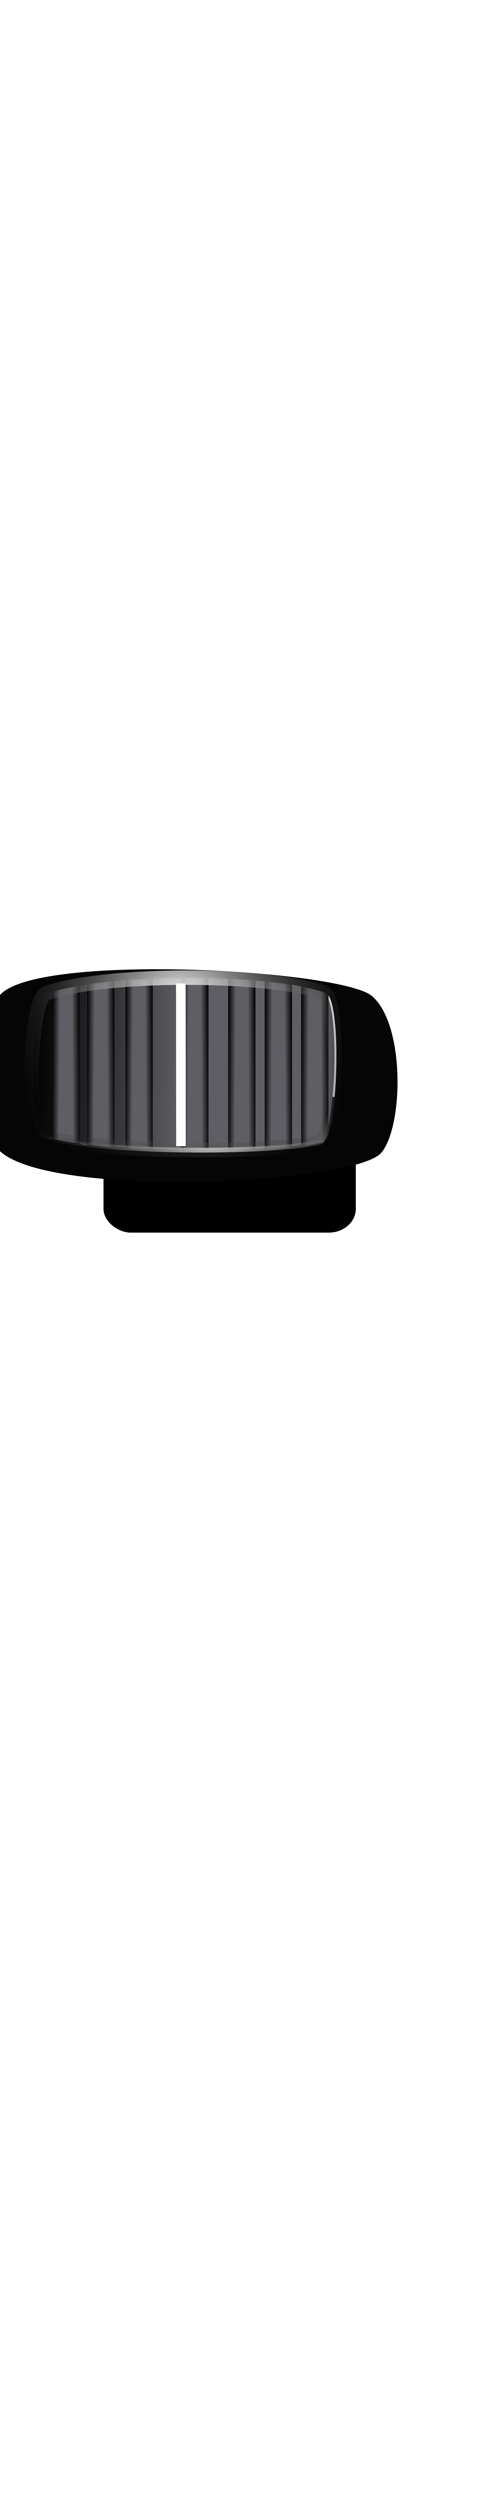 <?xml version="1.0" encoding="UTF-8" standalone="no"?>
<!-- Created with Inkscape (http://www.inkscape.org/) -->

<svg
   width="100"
   height="520"
   viewBox="0 0 26.458 137.583"
   version="1.1"
   id="svg5"
   sodipodi:docname="ImageHSlider_d.svg"
   inkscape:version="1.1.2 (0a00cf5339, 2022-02-04)"
   inkscape:export-filename="/home/sven/dev/c/BWidgets/examples/inc/ImageHSlider_d.png"
   inkscape:export-xdpi="48"
   inkscape:export-ydpi="48"
   xmlns:inkscape="http://www.inkscape.org/namespaces/inkscape"
   xmlns:sodipodi="http://sodipodi.sourceforge.net/DTD/sodipodi-0.dtd"
   xmlns:xlink="http://www.w3.org/1999/xlink"
   xmlns="http://www.w3.org/2000/svg"
   xmlns:svg="http://www.w3.org/2000/svg">
  <sodipodi:namedview
     id="namedview7"
     pagecolor="#000042"
     bordercolor="#666666"
     borderopacity="1.0"
     inkscape:pageshadow="2"
     inkscape:pageopacity="0"
     inkscape:pagecheckerboard="0"
     inkscape:document-units="px"
     showgrid="false"
     units="px"
     inkscape:zoom="1.2807693"
     inkscape:cx="45.675673"
     inkscape:cy="227.59759"
     inkscape:window-width="1920"
     inkscape:window-height="1016"
     inkscape:window-x="0"
     inkscape:window-y="27"
     inkscape:window-maximized="1"
     inkscape:current-layer="layer2">
    <inkscape:grid
       type="xygrid"
       id="grid824" />
  </sodipodi:namedview>
  <defs
     id="defs2">
    <linearGradient
       inkscape:collect="always"
       id="linearGradient26781-1-9">
      <stop
         style="stop-color:#ffffff;stop-opacity:0.998"
         offset="0"
         id="stop26777" />
      <stop
         style="stop-color:#000000;stop-opacity:0;"
         offset="1"
         id="stop26779" />
    </linearGradient>
    <linearGradient
       inkscape:collect="always"
       id="linearGradient19554-8">
      <stop
         style="stop-color:#000000;stop-opacity:1;"
         offset="0"
         id="stop19550" />
      <stop
         style="stop-color:#5f5e64;stop-opacity:1"
         offset="1"
         id="stop19552" />
    </linearGradient>
    <linearGradient
       inkscape:collect="always"
       xlink:href="#linearGradient19554-8"
       id="linearGradient19556"
       x1="12.146"
       y1="52.118"
       x2="12.285"
       y2="60.448"
       gradientUnits="userSpaceOnUse" />
    <linearGradient
       inkscape:collect="always"
       xlink:href="#linearGradient19554-8"
       id="linearGradient25237"
       x1="12.846"
       y1="62.931"
       x2="12.849"
       y2="63.358"
       gradientUnits="userSpaceOnUse"
       gradientTransform="translate(0.277,-9.72)" />
    <linearGradient
       inkscape:collect="always"
       xlink:href="#linearGradient19554-8"
       id="linearGradient25460"
       gradientUnits="userSpaceOnUse"
       gradientTransform="translate(-0.016,-7.802)"
       x1="12.846"
       y1="62.931"
       x2="12.849"
       y2="63.358" />
    <linearGradient
       inkscape:collect="always"
       xlink:href="#linearGradient19554-8"
       id="linearGradient25483"
       gradientUnits="userSpaceOnUse"
       gradientTransform="translate(-0.09,-5.691)"
       x1="12.846"
       y1="62.931"
       x2="12.849"
       y2="63.358" />
    <linearGradient
       inkscape:collect="always"
       xlink:href="#linearGradient19554-8"
       id="linearGradient25506"
       gradientUnits="userSpaceOnUse"
       gradientTransform="translate(-0.173,-2.618)"
       x1="12.846"
       y1="62.931"
       x2="12.849"
       y2="63.358" />
    <linearGradient
       inkscape:collect="always"
       xlink:href="#linearGradient19554-8"
       id="linearGradient25529"
       gradientUnits="userSpaceOnUse"
       gradientTransform="translate(-0.023,-0.027)"
       x1="12.846"
       y1="62.931"
       x2="12.849"
       y2="63.358" />
    <linearGradient
       inkscape:collect="always"
       xlink:href="#linearGradient19554-8"
       id="linearGradient25552"
       gradientUnits="userSpaceOnUse"
       gradientTransform="translate(0.125,1.988)"
       x1="12.846"
       y1="62.931"
       x2="12.849"
       y2="63.358" />
    <linearGradient
       inkscape:collect="always"
       xlink:href="#linearGradient19554-8"
       id="linearGradient25575"
       gradientUnits="userSpaceOnUse"
       gradientTransform="translate(0.548,3.995)"
       x1="12.846"
       y1="62.931"
       x2="12.849"
       y2="63.358" />
    <linearGradient
       inkscape:collect="always"
       xlink:href="#linearGradient19554-8"
       id="linearGradient25237-7"
       x1="12.846"
       y1="62.931"
       x2="12.849"
       y2="63.358"
       gradientUnits="userSpaceOnUse"
       gradientTransform="translate(0.548,-131.424)" />
    <linearGradient
       inkscape:collect="always"
       xlink:href="#linearGradient19554-8"
       id="linearGradient25642"
       gradientUnits="userSpaceOnUse"
       gradientTransform="translate(0.125,-129.417)"
       x1="12.846"
       y1="62.931"
       x2="12.849"
       y2="63.358" />
    <linearGradient
       inkscape:collect="always"
       xlink:href="#linearGradient19554-8"
       id="linearGradient25665"
       gradientUnits="userSpaceOnUse"
       gradientTransform="translate(-0.023,-127.402)"
       x1="12.846"
       y1="62.931"
       x2="12.849"
       y2="63.358" />
    <linearGradient
       inkscape:collect="always"
       xlink:href="#linearGradient19554-8"
       id="linearGradient25688"
       gradientUnits="userSpaceOnUse"
       gradientTransform="translate(-0.173,-124.811)"
       x1="12.846"
       y1="62.931"
       x2="12.849"
       y2="63.358" />
    <linearGradient
       inkscape:collect="always"
       xlink:href="#linearGradient19554-8"
       id="linearGradient25711"
       gradientUnits="userSpaceOnUse"
       gradientTransform="translate(-0.09,-121.738)"
       x1="12.846"
       y1="62.931"
       x2="12.849"
       y2="63.358" />
    <linearGradient
       inkscape:collect="always"
       xlink:href="#linearGradient19554-8"
       id="linearGradient25237-7-0"
       x1="12.846"
       y1="62.931"
       x2="12.849"
       y2="63.358"
       gradientUnits="userSpaceOnUse"
       gradientTransform="translate(-0.016,-119.627)" />
    <linearGradient
       inkscape:collect="always"
       xlink:href="#linearGradient19554-8"
       id="linearGradient25237-7-02"
       x1="12.846"
       y1="62.931"
       x2="12.849"
       y2="63.358"
       gradientUnits="userSpaceOnUse"
       gradientTransform="translate(0.277,-117.709)" />
    <radialGradient
       inkscape:collect="always"
       xlink:href="#linearGradient26781-1-9"
       id="radialGradient27289"
       cx="9.298"
       cy="60.414"
       fx="9.298"
       fy="60.414"
       r="4.879"
       gradientTransform="matrix(1.765,1.5,-1.419,1.67,78.617,-54.442)"
       gradientUnits="userSpaceOnUse" />
    <filter
       inkscape:collect="always"
       style="color-interpolation-filters:sRGB"
       id="filter27373"
       x="-0.092"
       y="-0.052"
       width="1.183"
       height="1.104">
      <feGaussianBlur
         inkscape:collect="always"
         stdDeviation="0.197"
         id="feGaussianBlur27375" />
    </filter>
    <radialGradient
       inkscape:collect="always"
       xlink:href="#linearGradient26781-1-9"
       id="radialGradient27289-6"
       cx="11.889"
       cy="58.906"
       fx="11.889"
       fy="58.906"
       r="4.879"
       gradientTransform="matrix(-1.394,-1.851,1.619,-1.22,-62.805,155.62)"
       gradientUnits="userSpaceOnUse" />
    <filter
       inkscape:collect="always"
       style="color-interpolation-filters:sRGB"
       id="filter27373-4"
       x="-0.064"
       y="-0.036"
       width="1.127"
       height="1.072">
      <feGaussianBlur
         inkscape:collect="always"
         stdDeviation="0.197"
         id="feGaussianBlur27375-4" />
    </filter>
    <filter
       inkscape:collect="always"
       style="color-interpolation-filters:sRGB"
       id="filter28025"
       x="-0.02"
       y="-0.014"
       width="1.04"
       height="1.027">
      <feGaussianBlur
         inkscape:collect="always"
         stdDeviation="0.087"
         id="feGaussianBlur28027" />
    </filter>
    <filter
       inkscape:collect="always"
       style="color-interpolation-filters:sRGB"
       id="filter28402"
       x="-0.013"
       y="-0.007"
       width="1.027"
       height="1.013">
      <feGaussianBlur
         inkscape:collect="always"
         stdDeviation="0.246"
         id="feGaussianBlur28404" />
    </filter>
    <filter
       inkscape:collect="always"
       style="color-interpolation-filters:sRGB"
       id="filter28474"
       x="-0.047"
       y="-99.619"
       width="1.095"
       height="200.238">
      <feGaussianBlur
         inkscape:collect="always"
         stdDeviation="0.176"
         id="feGaussianBlur28476" />
    </filter>
    <filter
       inkscape:collect="always"
       style="color-interpolation-filters:sRGB"
       id="filter28877"
       x="-0.867"
       y="-0.468"
       width="2.735"
       height="1.935">
      <feGaussianBlur
         inkscape:collect="always"
         stdDeviation="2.711"
         id="feGaussianBlur28879" />
    </filter>
  </defs>
  <g
     inkscape:label="Ebene 1"
     inkscape:groupmode="layer"
     id="layer1"
     style="display:inline" />
  <g
     inkscape:groupmode="layer"
     id="layer2"
     inkscape:label="Ebene 2">
    <g
       id="g1125"
       transform="matrix(0,1,1,0,-50.358,46.194)">
      <g
         id="g29407"
         inkscape:export-filename="/home/sven/dev/c/BWidgets/examples/inc/ImageVSlider03.png"
         inkscape:export-xdpi="48"
         inkscape:export-ydpi="48">
        <rect
           style="opacity:1;mix-blend-mode:normal;fill:#000000;fill-opacity:1;stroke:none;stroke-width:0.529;stroke-linejoin:round;stroke-miterlimit:4;stroke-dasharray:none;stroke-opacity:0.998;filter:url(#filter28877)"
           id="rect28831"
           width="7.501"
           height="13.908"
           x="14.14"
           y="56.063"
           rx="1.311"
           ry="1.493" />
        <path
           style="opacity:1;fill:url(#linearGradient19556);fill-opacity:1;stroke:none;stroke-width:0.265;stroke-linecap:butt;stroke-linejoin:miter;stroke-miterlimit:4;stroke-dasharray:none;stroke-opacity:1"
           d="m 8.432,68.199 c 0.315,0.923 8.029,0.707 8.235,-0.213 0.616,-2.754 0.633,-11.863 -0.303,-15.164 -0.305,-1.076 -7.558,-0.86 -7.898,0.087 -1.118,3.115 -1.157,12 -0.034,15.29 z"
           id="path13483-9"
           sodipodi:nodetypes="sssss" />
        <g
           id="g25772"
           style="stroke-width:1;stroke-miterlimit:4;stroke-dasharray:none;filter:url(#filter28025)">
          <rect
             style="opacity:1;fill:url(#linearGradient25237);fill-opacity:1;stroke:none;stroke-width:1;stroke-linejoin:round;stroke-miterlimit:4;stroke-dasharray:none;stroke-opacity:0.502"
             id="rect24990"
             width="9.801"
             height="0.753"
             x="7.84"
             y="53.242"
             rx="0"
             ry="0" />
          <rect
             style="opacity:1;fill:url(#linearGradient25460);fill-opacity:1;stroke:none;stroke-width:1;stroke-linejoin:round;stroke-miterlimit:4;stroke-dasharray:none;stroke-opacity:0.502"
             id="rect24990-6"
             width="9.801"
             height="0.753"
             x="7.548"
             y="55.16"
             rx="0"
             ry="0" />
          <rect
             style="opacity:1;fill:url(#linearGradient25483);fill-opacity:1;stroke:none;stroke-width:1;stroke-linejoin:round;stroke-miterlimit:4;stroke-dasharray:none;stroke-opacity:0.502"
             id="rect24990-7"
             width="9.801"
             height="0.753"
             x="7.474"
             y="57.271"
             rx="0"
             ry="0" />
          <rect
             style="opacity:1;fill:url(#linearGradient25506);fill-opacity:1;stroke:none;stroke-width:1;stroke-linejoin:round;stroke-miterlimit:4;stroke-dasharray:none;stroke-opacity:0.502"
             id="rect24990-3"
             width="9.801"
             height="0.753"
             x="7.391"
             y="60.344"
             rx="0"
             ry="0" />
          <rect
             style="opacity:1;fill:url(#linearGradient25529);fill-opacity:1;stroke:none;stroke-width:1;stroke-linejoin:round;stroke-miterlimit:4;stroke-dasharray:none;stroke-opacity:0.502"
             id="rect24990-5"
             width="9.801"
             height="0.753"
             x="7.54"
             y="62.935"
             rx="0"
             ry="0" />
          <rect
             style="opacity:1;fill:url(#linearGradient25552);fill-opacity:1;stroke:none;stroke-width:1;stroke-linejoin:round;stroke-miterlimit:4;stroke-dasharray:none;stroke-opacity:0.502"
             id="rect24990-1"
             width="9.801"
             height="0.753"
             x="7.689"
             y="64.949"
             rx="0"
             ry="0" />
          <rect
             style="opacity:1;fill:url(#linearGradient25575);fill-opacity:1;stroke:none;stroke-width:1;stroke-linejoin:round;stroke-miterlimit:4;stroke-dasharray:none;stroke-opacity:0.502"
             id="rect24990-10"
             width="9.801"
             height="0.753"
             x="8.111"
             y="66.957"
             rx="0"
             ry="0" />
          <rect
             style="opacity:1;fill:url(#linearGradient25237-7);fill-opacity:1;stroke:none;stroke-width:1;stroke-linejoin:round;stroke-miterlimit:4;stroke-dasharray:none;stroke-opacity:0.502"
             id="rect24990-70"
             width="9.801"
             height="0.753"
             x="8.111"
             y="-68.463"
             rx="0"
             ry="0"
             transform="scale(1,-1)" />
          <rect
             style="opacity:1;fill:url(#linearGradient25237-7-0);fill-opacity:1;stroke:none;stroke-width:1;stroke-linejoin:round;stroke-miterlimit:4;stroke-dasharray:none;stroke-opacity:0.502"
             id="rect24990-70-29"
             width="9.801"
             height="0.753"
             x="7.548"
             y="-56.665"
             rx="0"
             ry="0"
             transform="scale(1,-1)" />
          <rect
             style="opacity:1;fill:url(#linearGradient25237-7-02);fill-opacity:1;stroke:none;stroke-width:1;stroke-linejoin:round;stroke-miterlimit:4;stroke-dasharray:none;stroke-opacity:0.502"
             id="rect24990-70-8"
             width="9.801"
             height="0.753"
             x="7.84"
             y="-54.747"
             rx="0"
             ry="0"
             transform="scale(1,-1)" />
          <rect
             style="opacity:1;fill:url(#linearGradient25642);fill-opacity:1;stroke:none;stroke-width:1;stroke-linejoin:round;stroke-miterlimit:4;stroke-dasharray:none;stroke-opacity:0.502"
             id="rect24990-70-0"
             width="9.801"
             height="0.753"
             x="7.689"
             y="-66.455"
             rx="0"
             ry="0"
             transform="scale(1,-1)" />
          <rect
             style="opacity:1;fill:url(#linearGradient25665);fill-opacity:1;stroke:none;stroke-width:1;stroke-linejoin:round;stroke-miterlimit:4;stroke-dasharray:none;stroke-opacity:0.502"
             id="rect24990-70-9"
             width="9.801"
             height="0.753"
             x="7.54"
             y="-64.44"
             rx="0"
             ry="0"
             transform="scale(1,-1)" />
          <rect
             style="opacity:1;fill:url(#linearGradient25688);fill-opacity:1;stroke:none;stroke-width:1;stroke-linejoin:round;stroke-miterlimit:4;stroke-dasharray:none;stroke-opacity:0.502"
             id="rect24990-70-04"
             width="9.801"
             height="0.753"
             x="7.391"
             y="-61.85"
             rx="0"
             ry="0"
             transform="scale(1,-1)" />
          <rect
             style="opacity:1;fill:url(#linearGradient25711);fill-opacity:1;stroke:none;stroke-width:1;stroke-linejoin:round;stroke-miterlimit:4;stroke-dasharray:none;stroke-opacity:0.502"
             id="rect24990-70-2"
             width="9.801"
             height="0.753"
             x="7.474"
             y="-58.777"
             rx="0"
             ry="0"
             transform="scale(1,-1)" />
        </g>
        <path
           id="path13483-7"
           style="fill:#050506;fill-opacity:1;stroke:none;stroke-width:0;stroke-linecap:butt;stroke-linejoin:miter;stroke-miterlimit:4;stroke-dasharray:none;stroke-opacity:1;filter:url(#filter28402)"
           d="m 49.592,185.227 c -6.408,-0.046 -13.023,1.581 -17.041,4.604 -9.134,6.87 -5.549,71.211 0.01,77.607 5.973,6.872 26.974,6.508 32.486,1.93 6.645,-5.519 9.793,-71.018 -0.896,-79.918 -3.409,-2.839 -8.904,-4.182 -14.559,-4.223 z M 48.312,196.924 c 6.685,-0.022 12.997,0.812 13.537,2.719 3.536,12.476 3.473,46.903 1.145,57.312 -0.778,3.479 -29.935,4.295 -31.125,0.807 -4.243,-12.434 -4.097,-46.017 0.129,-57.789 0.682,-1.901 8.738,-3.024 16.314,-3.049 z"
           transform="scale(0.265)" />
        <path
           style="fill:#000000;fill-opacity:0;stroke:url(#radialGradient27289-6);stroke-width:0.265;stroke-linecap:butt;stroke-linejoin:miter;stroke-miterlimit:4;stroke-dasharray:none;stroke-opacity:1;filter:url(#filter27373-4)"
           d="m 8.432,68.199 c 0.315,0.923 8.029,0.707 8.235,-0.213 0.616,-2.754 0.633,-11.863 -0.303,-15.164 -0.305,-1.076 -7.558,-0.86 -7.898,0.087 -1.118,3.115 -1.157,12 -0.034,15.29 z"
           id="path13483-9-0-9"
           sodipodi:nodetypes="sssss" />
        <path
           style="fill:#000000;fill-opacity:0;stroke:url(#radialGradient27289);stroke-width:0.794;stroke-linecap:butt;stroke-linejoin:miter;stroke-miterlimit:4;stroke-dasharray:none;stroke-opacity:1;filter:url(#filter27373)"
           d="m 8.432,68.199 c 0.315,0.923 8.029,0.707 8.235,-0.213 0.616,-2.754 0.633,-11.863 -0.303,-15.164 -0.305,-1.076 -7.558,-0.86 -7.898,0.087 -1.118,3.115 -1.157,12 -0.034,15.29 z"
           id="path13483-9-0"
           sodipodi:nodetypes="sssss" />
        <path
           style="mix-blend-mode:normal;fill:none;stroke:#ffffff;stroke-width:0.529;stroke-linecap:butt;stroke-linejoin:miter;stroke-miterlimit:4;stroke-dasharray:none;stroke-opacity:1;filter:url(#filter28474)"
           d="m 7.933,60.326 8.949,0.007"
           id="path28439"
           sodipodi:nodetypes="cc" />
      </g>
    </g>
  </g>
</svg>
